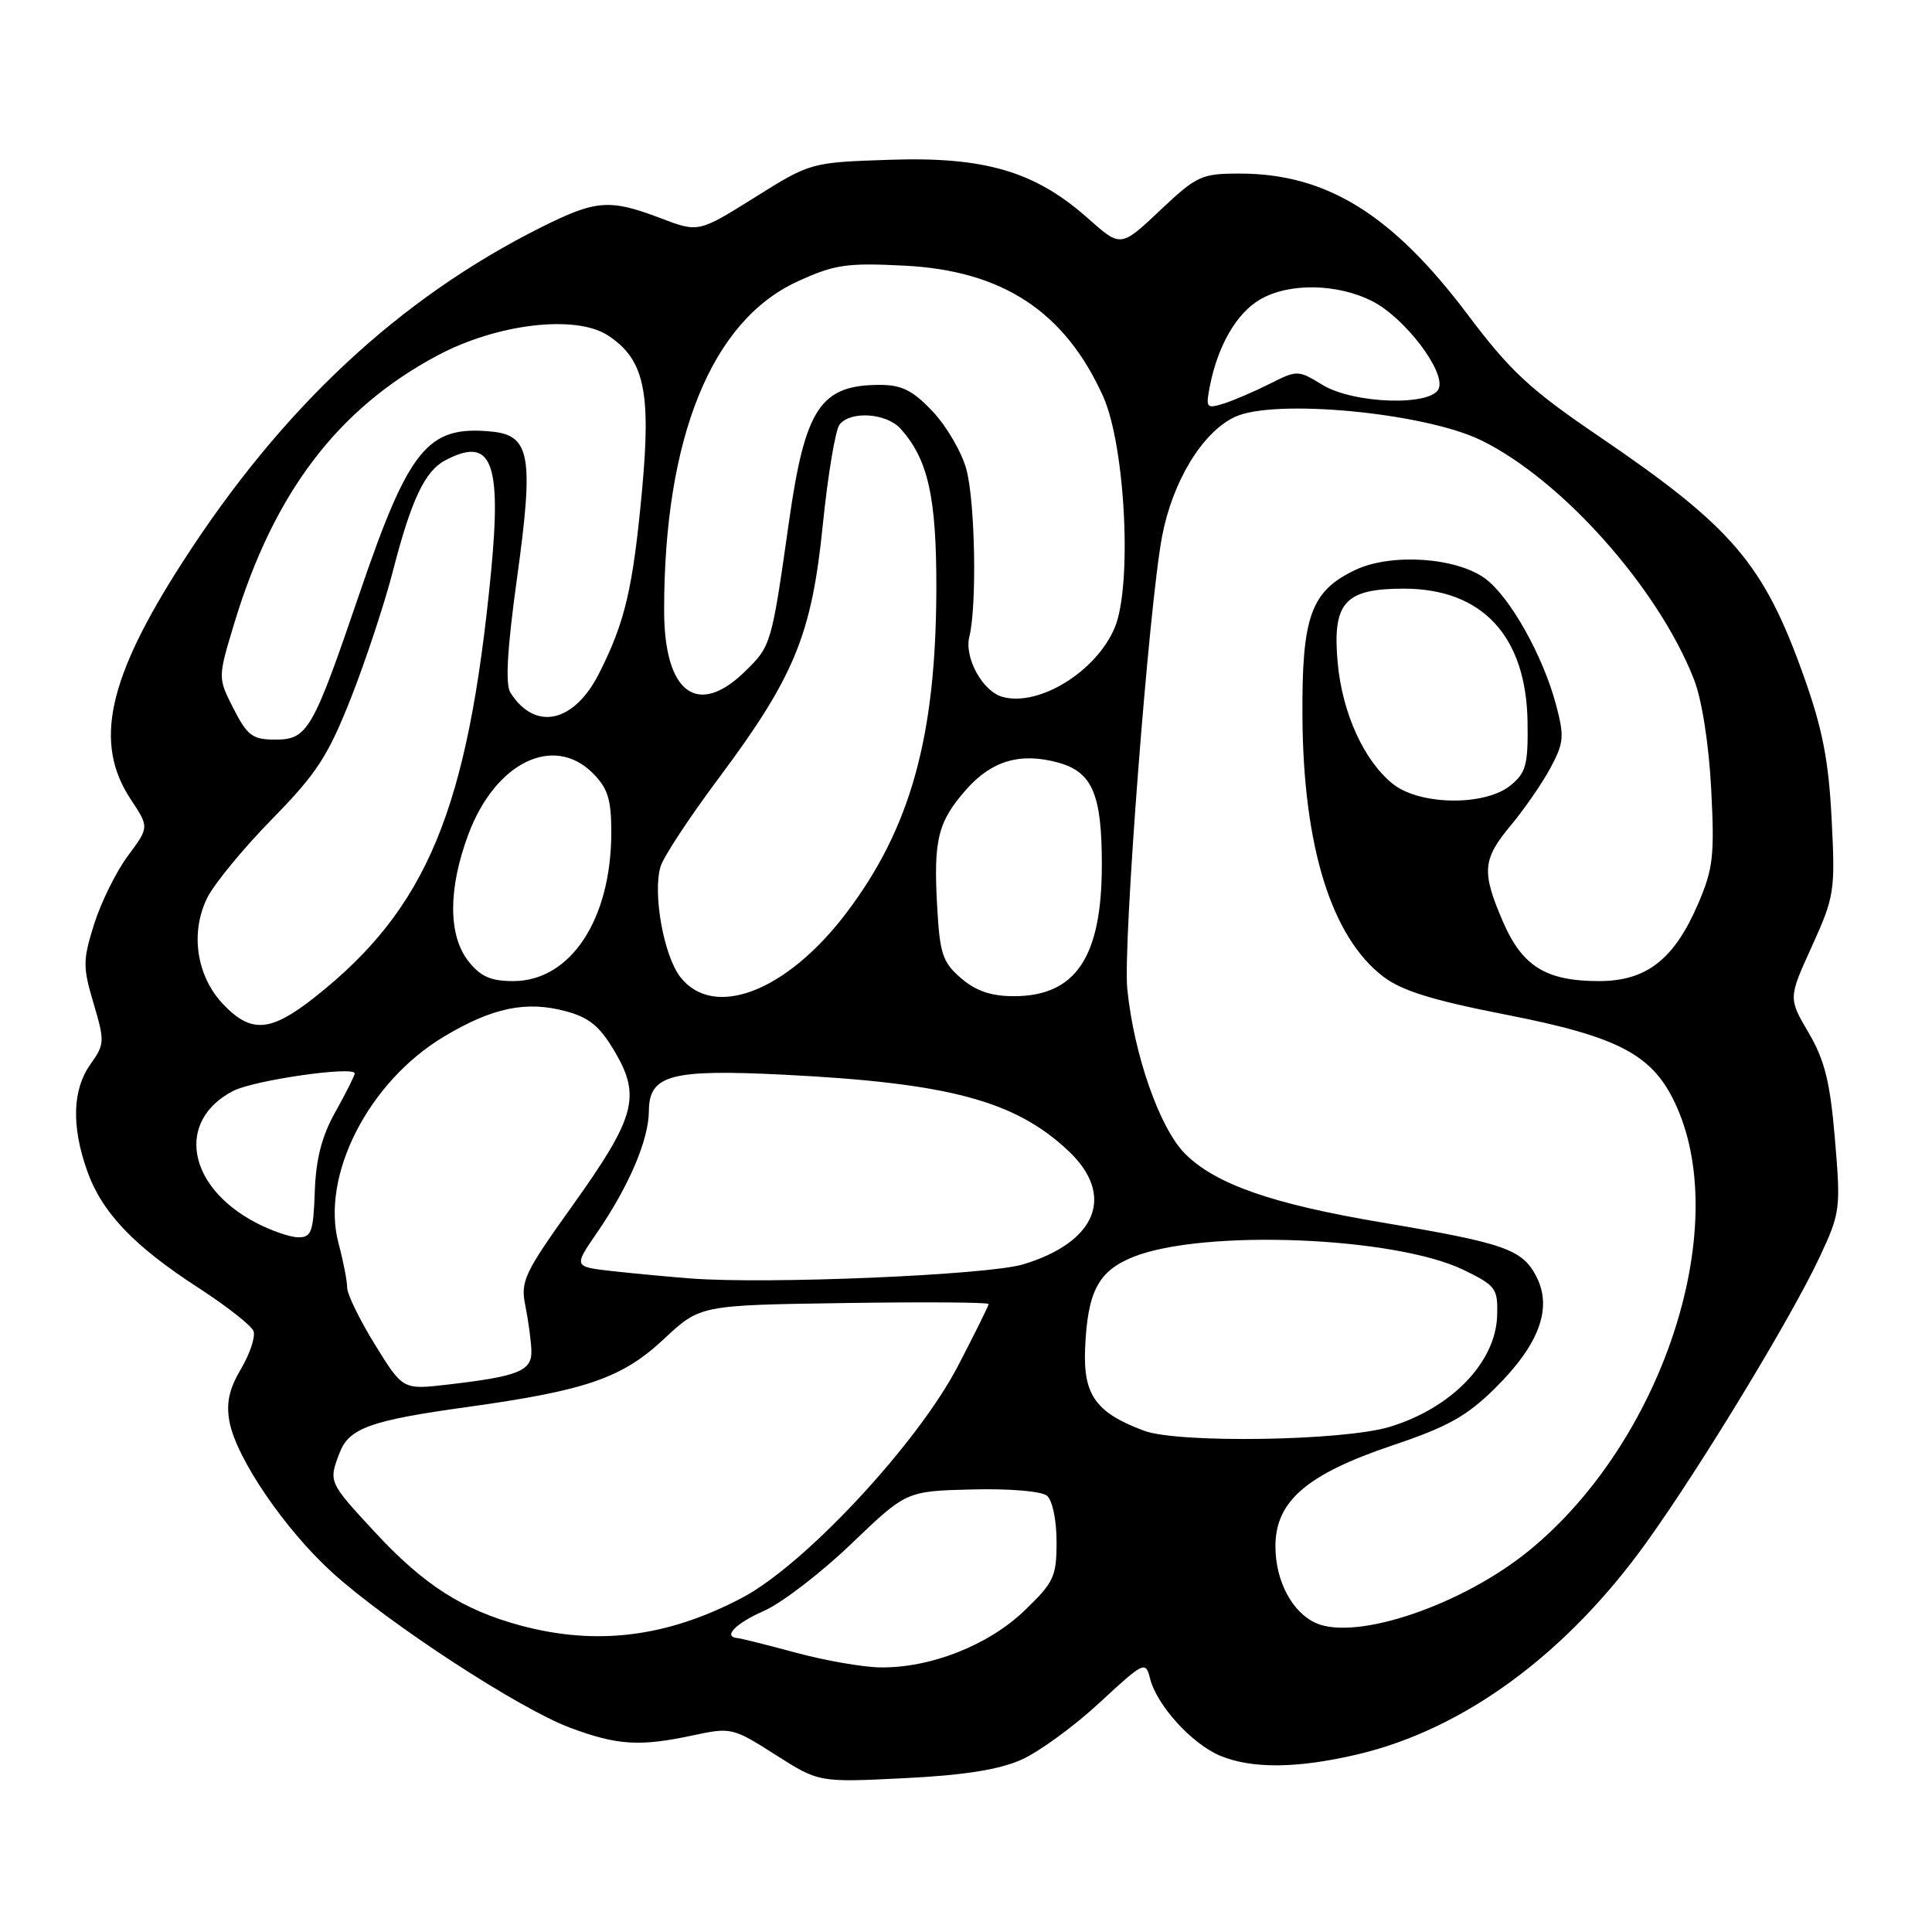 <?xml version="1.0" encoding="UTF-8" standalone="no"?>
<!DOCTYPE svg PUBLIC "-//W3C//DTD SVG 1.1//EN" "http://www.w3.org/Graphics/SVG/1.1/DTD/svg11.dtd" >
<svg xmlns="http://www.w3.org/2000/svg" xmlns:xlink="http://www.w3.org/1999/xlink" version="1.1" viewBox="0 0 256 256">
 <g >
 <path fill="currentColor"
d=" M 135.30 233.19 C 137.64 232.16 142.30 228.76 145.66 225.65 C 151.60 220.15 151.80 220.06 152.39 222.42 C 153.28 225.96 157.92 231.07 161.67 232.64 C 165.90 234.40 171.92 234.34 179.90 232.46 C 193.97 229.14 207.52 219.20 218.16 204.38 C 225.34 194.39 237.39 174.53 241.10 166.59 C 243.85 160.71 243.92 160.18 243.14 150.96 C 242.50 143.36 241.79 140.50 239.65 136.84 C 236.96 132.26 236.96 132.26 240.09 125.38 C 243.08 118.78 243.19 118.09 242.70 108.50 C 242.30 100.71 241.48 96.54 239.01 89.60 C 233.68 74.66 229.59 69.87 211.80 57.77 C 202.72 51.60 200.11 49.17 194.51 41.73 C 184.49 28.40 175.77 23.00 164.26 23.00 C 159.19 23.00 158.58 23.28 153.69 27.90 C 148.50 32.79 148.50 32.79 144.17 28.94 C 137.19 22.73 130.52 20.75 117.96 21.17 C 107.42 21.52 107.42 21.52 99.99 26.17 C 92.55 30.82 92.55 30.82 87.53 28.91 C 80.77 26.34 78.99 26.48 71.72 30.11 C 52.87 39.55 37.32 54.07 24.18 74.50 C 14.24 89.95 12.39 98.46 17.33 105.93 C 19.77 109.61 19.77 109.61 16.95 113.40 C 15.40 115.48 13.39 119.55 12.48 122.43 C 10.97 127.24 10.96 128.12 12.40 132.96 C 13.89 137.99 13.87 138.37 11.98 141.03 C 9.60 144.37 9.45 149.20 11.54 155.12 C 13.50 160.66 17.69 165.07 26.29 170.64 C 30.02 173.06 33.31 175.64 33.59 176.37 C 33.87 177.11 33.13 179.36 31.94 181.37 C 30.35 184.07 29.95 185.91 30.41 188.40 C 31.33 193.26 37.79 202.73 44.07 208.41 C 51.53 215.15 68.76 226.39 75.51 228.92 C 81.82 231.28 84.77 231.46 91.94 229.92 C 96.85 228.87 97.14 228.94 102.74 232.51 C 108.50 236.18 108.50 236.18 119.78 235.62 C 127.64 235.24 132.34 234.50 135.30 233.19 Z  M 105.50 219.00 C 101.65 217.96 98.16 217.09 97.75 217.06 C 95.72 216.90 97.45 215.11 101.25 213.44 C 103.59 212.41 108.78 208.42 112.79 204.58 C 120.08 197.58 120.08 197.58 128.77 197.36 C 133.74 197.23 138.00 197.59 138.73 198.19 C 139.45 198.79 140.00 201.43 140.00 204.29 C 140.00 208.94 139.65 209.67 135.71 213.45 C 130.94 218.02 123.27 221.03 116.64 220.94 C 114.36 220.91 109.35 220.04 105.50 219.00 Z  M 69.02 215.40 C 61.31 213.32 56.17 210.03 49.65 202.99 C 43.54 196.39 43.53 196.37 44.98 192.55 C 46.24 189.23 49.04 188.22 61.96 186.43 C 77.70 184.24 82.45 182.60 87.99 177.41 C 92.77 172.94 92.77 172.94 111.88 172.66 C 122.40 172.50 131.00 172.56 131.00 172.79 C 131.00 173.01 129.17 176.70 126.94 180.99 C 121.58 191.29 106.66 207.32 98.34 211.71 C 88.43 216.93 79.10 218.10 69.02 215.40 Z  M 174.43 215.09 C 171.25 213.72 169.00 209.51 169.00 204.90 C 169.00 198.91 173.15 195.34 184.57 191.50 C 191.81 189.07 194.37 187.64 198.11 183.94 C 203.96 178.15 205.74 173.33 203.57 169.14 C 201.71 165.54 199.40 164.73 183.20 162.00 C 168.58 159.54 161.09 156.93 157.03 152.88 C 153.67 149.52 150.24 139.74 149.37 131.02 C 148.78 125.17 152.24 80.24 153.98 71.08 C 155.37 63.78 159.31 57.30 163.59 55.26 C 168.78 52.78 188.76 54.67 196.28 58.35 C 206.95 63.57 219.72 77.91 224.45 90.00 C 225.51 92.70 226.42 98.50 226.74 104.51 C 227.20 113.39 227.01 115.11 225.00 119.78 C 221.83 127.14 218.16 130.00 211.87 130.00 C 204.85 130.00 201.70 128.04 199.14 122.11 C 196.29 115.47 196.42 113.88 200.25 109.29 C 202.04 107.14 204.38 103.74 205.46 101.72 C 207.23 98.42 207.30 97.57 206.16 93.30 C 204.42 86.82 200.06 79.07 196.79 76.66 C 192.96 73.85 184.33 73.27 179.59 75.52 C 173.69 78.33 172.49 81.65 172.58 95.00 C 172.69 112.18 176.42 124.17 183.28 129.40 C 185.74 131.28 189.84 132.55 199.45 134.43 C 214.74 137.42 219.14 139.79 222.20 146.71 C 229.45 163.11 220.14 191.10 202.67 205.41 C 193.89 212.61 179.84 217.42 174.43 215.09 Z  M 151.59 189.58 C 145.23 187.21 143.53 184.85 143.78 178.75 C 144.09 171.14 145.52 168.41 150.16 166.55 C 159.44 162.84 184.88 163.85 194.00 168.30 C 198.22 170.36 198.49 170.74 198.38 174.34 C 198.18 180.53 192.31 186.60 184.12 189.07 C 177.98 190.93 156.12 191.27 151.59 189.58 Z  M 49.69 178.18 C 47.66 174.89 46.00 171.49 46.00 170.61 C 46.00 169.74 45.49 167.11 44.86 164.76 C 42.46 155.81 48.80 143.37 58.82 137.36 C 65.22 133.52 69.72 132.58 74.96 133.99 C 78.10 134.83 79.49 135.99 81.48 139.38 C 84.96 145.31 84.18 148.11 75.80 159.83 C 69.45 168.71 68.95 169.78 69.61 173.00 C 70.00 174.93 70.36 177.59 70.41 178.91 C 70.51 181.66 68.80 182.36 59.27 183.47 C 53.38 184.15 53.38 184.15 49.69 178.18 Z  M 91.50 169.40 C 88.75 169.19 84.14 168.76 81.25 168.44 C 76.00 167.86 76.00 167.86 79.05 163.42 C 83.32 157.22 85.95 151.07 85.98 147.23 C 86.01 142.41 88.85 141.65 104.00 142.41 C 125.78 143.51 134.53 145.86 141.59 152.52 C 147.81 158.39 145.32 164.60 135.55 167.54 C 130.84 168.95 101.73 170.19 91.50 169.40 Z  M 33.84 161.98 C 24.78 157.19 23.31 148.48 30.90 144.55 C 33.66 143.13 47.00 141.21 47.00 142.24 C 47.00 142.52 45.86 144.79 44.46 147.30 C 42.63 150.56 41.86 153.56 41.71 157.91 C 41.52 163.26 41.26 163.98 39.50 163.95 C 38.40 163.93 35.85 163.04 33.84 161.98 Z  M 29.61 133.11 C 26.02 129.37 25.16 123.56 27.49 118.91 C 28.44 117.04 32.30 112.35 36.08 108.50 C 41.96 102.50 43.45 100.21 46.50 92.50 C 48.45 87.55 50.97 79.93 52.09 75.57 C 54.48 66.28 56.29 62.45 58.94 61.03 C 65.12 57.73 66.49 61.07 65.06 75.86 C 62.00 107.34 56.59 120.37 41.73 132.12 C 35.87 136.75 33.30 136.96 29.61 133.11 Z  M 90.16 129.48 C 87.95 126.67 86.46 118.35 87.53 114.81 C 87.91 113.54 91.37 108.28 95.22 103.13 C 105.27 89.67 107.56 84.10 109.03 69.50 C 109.70 62.90 110.70 56.94 111.25 56.25 C 112.71 54.41 117.44 54.73 119.31 56.79 C 122.97 60.83 124.10 65.87 124.07 78.01 C 124.03 97.58 120.66 109.73 112.16 120.95 C 104.27 131.38 94.60 135.12 90.16 129.48 Z  M 127.35 129.62 C 124.90 127.52 124.53 126.40 124.18 120.13 C 123.68 111.28 124.26 108.91 128.01 104.64 C 131.39 100.79 135.21 99.67 140.22 101.05 C 144.75 102.30 146.00 105.24 146.00 114.58 C 146.00 126.84 142.54 132.00 134.33 132.00 C 131.33 132.00 129.31 131.31 127.35 129.62 Z  M 62.07 127.37 C 59.37 123.93 59.37 117.76 62.07 110.53 C 65.63 101.04 73.34 97.25 78.55 102.45 C 80.54 104.45 81.00 105.91 81.00 110.28 C 81.00 121.82 75.61 130.00 68.00 130.00 C 65.03 130.00 63.67 129.40 62.07 127.37 Z  M 184.61 103.91 C 180.77 100.88 177.86 94.52 177.25 87.81 C 176.53 79.84 178.17 78.00 186.01 78.00 C 196.42 78.00 202.25 84.30 202.41 95.70 C 202.49 101.35 202.20 102.41 200.14 104.08 C 196.76 106.82 188.19 106.72 184.61 103.91 Z  M 30.95 93.91 C 28.86 89.81 28.86 89.81 31.02 82.66 C 36.26 65.33 44.73 54.15 57.99 47.09 C 65.89 42.88 76.30 41.66 80.56 44.45 C 85.35 47.59 86.29 51.81 85.08 64.90 C 83.87 77.96 82.83 82.42 79.38 89.23 C 76.06 95.80 70.88 96.92 67.63 91.77 C 66.94 90.67 67.21 85.97 68.51 76.59 C 70.75 60.40 70.27 57.67 65.09 57.18 C 56.66 56.37 54.20 59.38 47.63 78.66 C 41.44 96.81 40.76 98.00 36.49 98.00 C 33.46 98.00 32.79 97.50 30.95 93.91 Z  M 132.83 92.34 C 130.21 91.62 127.75 87.15 128.44 84.38 C 129.46 80.30 129.22 66.54 128.05 62.19 C 127.44 59.93 125.44 56.49 123.60 54.54 C 120.95 51.73 119.51 51.00 116.57 51.00 C 108.72 51.00 106.68 54.08 104.55 69.09 C 102.23 85.42 102.18 85.59 98.74 88.95 C 92.41 95.14 88.00 91.82 88.00 80.85 C 88.00 57.99 94.28 42.51 105.67 37.30 C 110.57 35.05 112.17 34.81 119.85 35.20 C 132.85 35.86 141.09 41.28 146.16 52.50 C 149.11 59.04 150.05 77.56 147.71 83.16 C 145.27 88.98 137.66 93.68 132.83 92.34 Z  M 160.34 51.03 C 161.40 45.76 163.86 41.51 166.92 39.71 C 170.74 37.45 177.18 37.54 181.85 39.92 C 186.14 42.11 191.53 49.18 190.65 51.47 C 189.74 53.85 179.38 53.53 175.22 50.99 C 171.99 49.02 171.88 49.02 168.22 50.87 C 166.17 51.90 163.42 53.08 162.10 53.49 C 159.84 54.19 159.74 54.05 160.34 51.03 Z "/>
</g>
</svg>